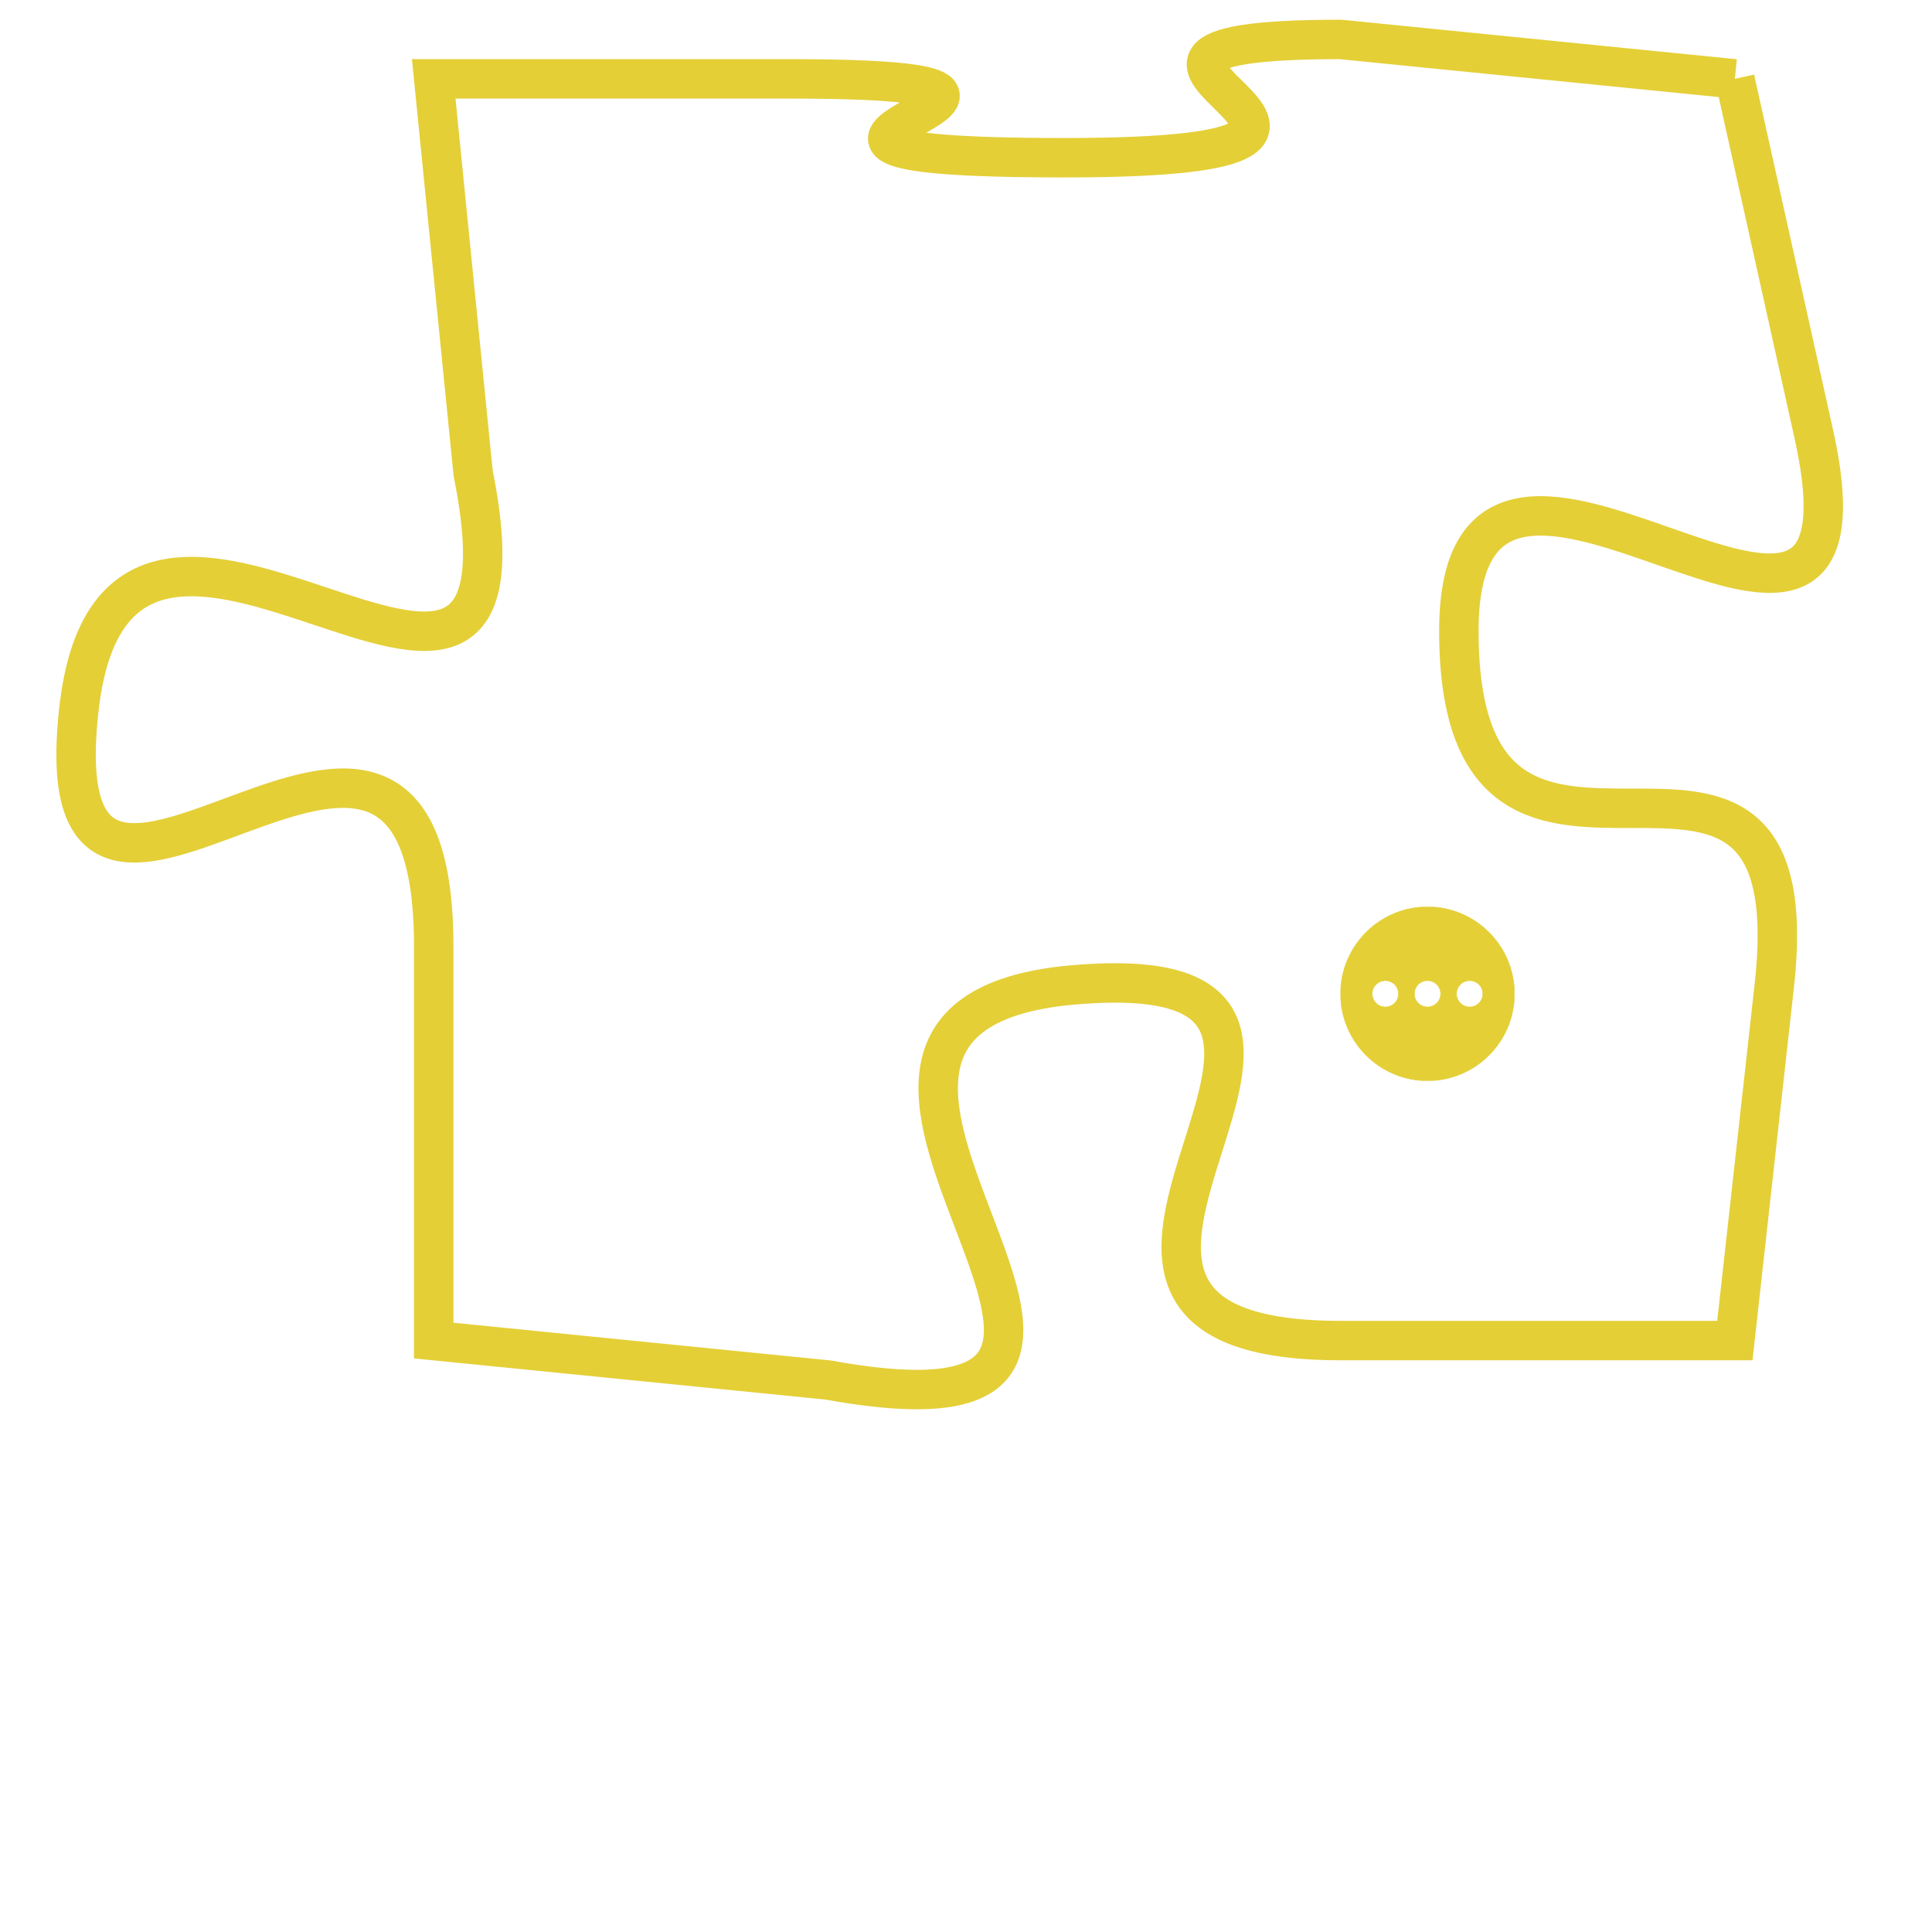 <svg version="1.1" xmlns="http://www.w3.org/2000/svg" xmlns:xlink="http://www.w3.org/1999/xlink" fill="transparent" x="0" y="0" width="350" height="350" preserveAspectRatio="xMinYMin slice"><style type="text/css">.links{fill:transparent;stroke: #E4CF37;}.links:hover{fill:#63D272; opacity:0.4;}</style><defs><g id="allt"><path id="t7396" d="M3861,1792 L3851,1791 C3842,1791 3855,1794 3844,1794 C3833,1794 3847,1792 3837,1792 L3828,1792 3828,1792 L3829,1802 C3831,1812 3820,1799 3819,1808 C3818,1817 3828,1804 3828,1814 L3828,1824 3828,1824 L3838,1825 C3849,1827 3835,1816 3844,1815 C3854,1814 3841,1824 3851,1824 L3861,1824 3861,1824 L3862,1815 C3863,1806 3854,1815 3854,1806 C3854,1798 3865,1810 3863,1801 L3861,1792"/></g><clipPath id="c" clipRule="evenodd" fill="transparent"><use href="#t7396"/></clipPath></defs><svg viewBox="3817 1790 49 38" preserveAspectRatio="xMinYMin meet"><svg width="4380" height="2430"><g><image crossorigin="anonymous" x="0" y="0" href="https://nftpuzzle.license-token.com/assets/completepuzzle.svg" width="100%" height="100%" /><g class="links"><use href="#t7396"/></g></g></svg><svg x="3851" y="1813" height="9%" width="9%" viewBox="0 0 330 330"><g><a xlink:href="https://nftpuzzle.license-token.com/" class="links"><title>See the most innovative NFT based token software licensing project</title><path fill="#E4CF37" id="more" d="M165,0C74.019,0,0,74.019,0,165s74.019,165,165,165s165-74.019,165-165S255.981,0,165,0z M85,190 c-13.785,0-25-11.215-25-25s11.215-25,25-25s25,11.215,25,25S98.785,190,85,190z M165,190c-13.785,0-25-11.215-25-25 s11.215-25,25-25s25,11.215,25,25S178.785,190,165,190z M245,190c-13.785,0-25-11.215-25-25s11.215-25,25-25 c13.785,0,25,11.215,25,25S258.785,190,245,190z"></path></a></g></svg></svg></svg>